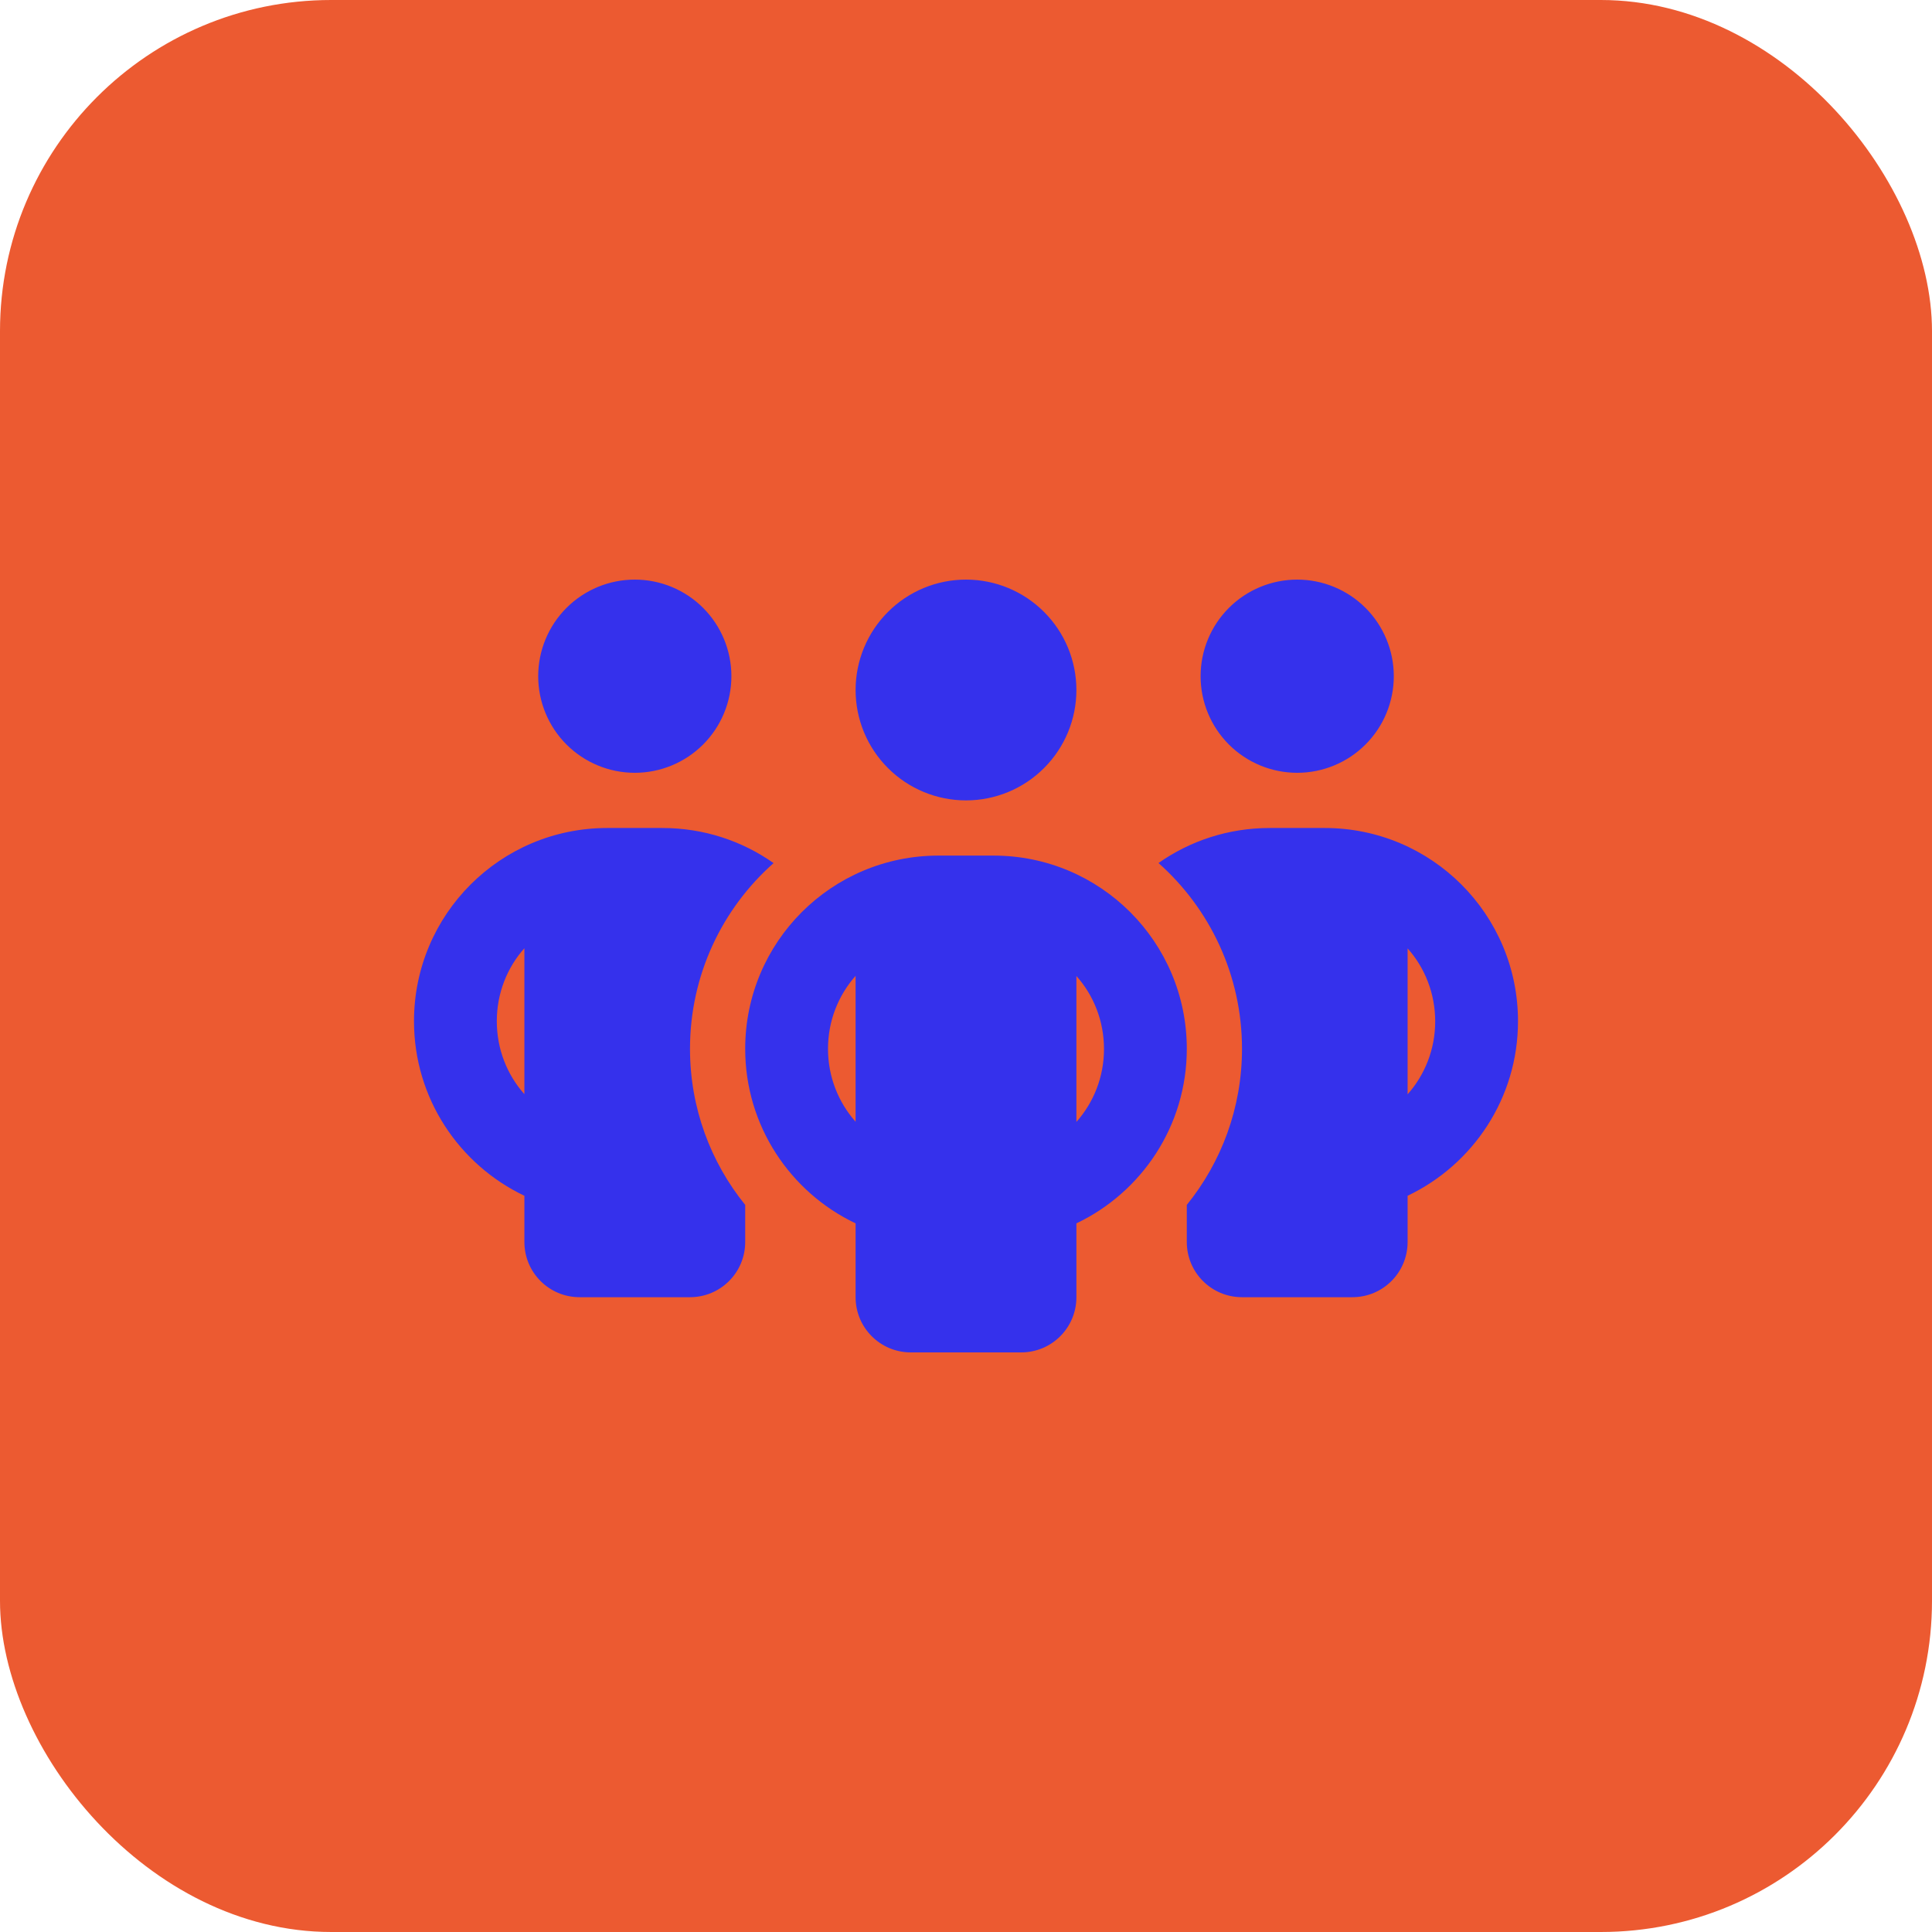 <svg width="70" height="70" viewBox="0 0 70 70" fill="none" xmlns="http://www.w3.org/2000/svg">
<rect width="70" height="70" rx="12" fill="#EC5A31"/>
<path d="M19.5 24.5C19.5 23.572 19.869 22.681 20.525 22.025C21.181 21.369 22.072 21 23 21C23.928 21 24.819 21.369 25.475 22.025C26.131 22.681 26.5 23.572 26.5 24.5C26.5 25.428 26.131 26.319 25.475 26.975C24.819 27.631 23.928 28 23 28C22.072 28 21.181 27.631 20.525 26.975C19.869 26.319 19.5 25.428 19.5 24.5ZM19 34.356C18.375 35.056 18 35.987 18 37C18 38.013 18.375 38.944 19 39.644V34.356ZM28.025 31.275C26.169 32.919 25 35.325 25 38C25 40.144 25.75 42.112 27 43.656V45C27 46.106 26.106 47 25 47H21C19.894 47 19 46.106 19 45V43.325C16.637 42.2 15 39.794 15 37C15 33.131 18.131 30 22 30H24C25.5 30 26.887 30.469 28.025 31.269V31.275ZM43 45V43.656C44.25 42.112 45 40.144 45 38C45 35.325 43.831 32.919 41.975 31.269C43.112 30.469 44.5 30 46 30H48C51.869 30 55 33.131 55 37C55 39.794 53.362 42.2 51 43.325V45C51 46.106 50.106 47 49 47H45C43.894 47 43 46.106 43 45ZM43.5 24.5C43.5 23.572 43.869 22.681 44.525 22.025C45.181 21.369 46.072 21 47 21C47.928 21 48.819 21.369 49.475 22.025C50.131 22.681 50.5 23.572 50.5 24.5C50.5 25.428 50.131 26.319 49.475 26.975C48.819 27.631 47.928 28 47 28C46.072 28 45.181 27.631 44.525 26.975C43.869 26.319 43.5 25.428 43.5 24.5ZM51 34.356V39.65C51.625 38.944 52 38.019 52 37.006C52 35.994 51.625 35.062 51 34.362V34.356ZM35 21C36.061 21 37.078 21.421 37.828 22.172C38.579 22.922 39 23.939 39 25C39 26.061 38.579 27.078 37.828 27.828C37.078 28.579 36.061 29 35 29C33.939 29 32.922 28.579 32.172 27.828C31.421 27.078 31 26.061 31 25C31 23.939 31.421 22.922 32.172 22.172C32.922 21.421 33.939 21 35 21ZM30 38C30 39.013 30.375 39.938 31 40.644V35.356C30.375 36.062 30 36.987 30 38ZM39 35.356V40.65C39.625 39.944 40 39.019 40 38.006C40 36.994 39.625 36.062 39 35.362V35.356ZM43 38C43 40.794 41.362 43.2 39 44.325V47C39 48.106 38.106 49 37 49H33C31.894 49 31 48.106 31 47V44.325C28.637 43.2 27 40.794 27 38C27 34.131 30.131 31 34 31H36C39.869 31 43 34.131 43 38Z" fill="#3531EC"/>
</svg>
